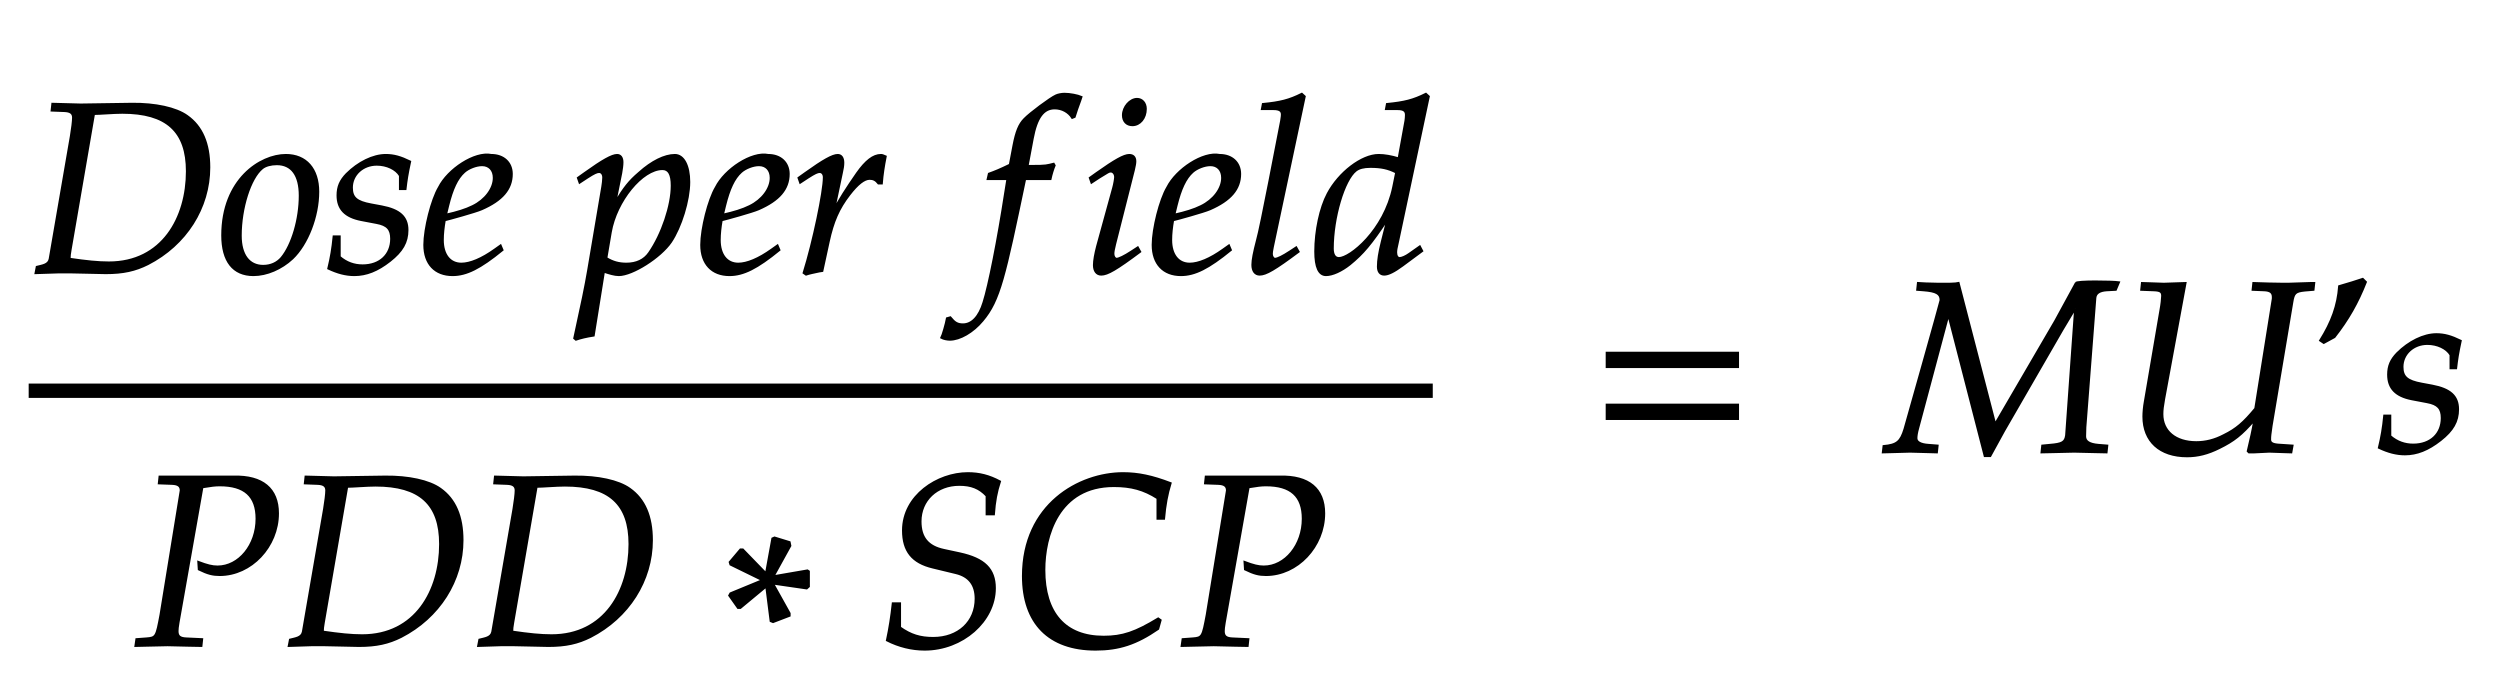 ﻿<svg xmlns="http://www.w3.org/2000/svg" width="174.352" height="47.5" style="width:174.352px;height:47.5px;font-family:Asana-Math, Asana;background:transparent;"><g><g><g><g><g><g style="transform:matrix(1,0,0,1,2,19);"><path d="M316 -3C388 -3 437 8 489 34C645 114 741 265 741 431C741 529 711 599 650 642C604 675 519 693 424 692L220 689L210 689C201 689 198 689 97 692L94 664L147 662C171 661 182 653 182 635C182 621 178 589 173 559L86 55C81 31 56 29 33 23L28 -3L121 0L176 0C211 0 282 -3 316 -3ZM384 655C566 655 649 579 649 415C649 225 549 41 329 41C285 41 236 46 168 56C168 68 169 75 172 93L268 650C291 650 349 655 384 655ZM794 152C794 46 839 -11 922 -11C977 -11 1037 15 1082 57C1144 116 1188 230 1188 331C1188 425 1138 482 1055 482C951 482 794 382 794 152ZM1018 444C1079 444 1112 399 1112 315C1112 219 1081 113 1037 60C1019 39 993 27 962 27C904 27 870 72 870 151C870 264 909 387 958 427C971 438 994 444 1018 444ZM1251 148C1246 97 1240 62 1229 16C1267 -2 1301 -11 1336 -11C1385 -11 1431 7 1482 47C1533 87 1554 124 1554 174C1554 228 1522 257 1448 271L1405 279C1345 290 1326 307 1326 348C1326 401 1371 442 1428 442C1469 442 1507 424 1523 397L1523 342L1546 342C1550 377 1554 404 1565 455C1526 474 1498 482 1465 482C1413 482 1352 452 1304 404C1278 377 1267 352 1267 316C1267 260 1298 228 1364 215L1427 203C1471 195 1487 177 1487 138C1487 73 1441 29 1370 29C1335 29 1304 40 1276 64L1276 148ZM1936 111L1912 94C1859 56 1811 36 1775 36C1728 36 1699 73 1699 133C1699 158 1702 185 1707 214C1724 218 1833 248 1858 259C1943 296 1982 342 1982 404C1982 451 1948 482 1898 482C1830 496 1720 423 1683 349C1653 299 1623 180 1623 113C1623 35 1667 -11 1739 -11C1796 -11 1852 17 1944 92ZM1721 274C1738 343 1758 386 1787 412C1805 428 1836 440 1860 440C1889 440 1908 420 1908 388C1908 344 1873 297 1821 272C1793 258 1757 247 1712 237ZM2421 -11C2477 -11 2592 62 2635 125C2676 186 2710 296 2710 371C2710 438 2687 482 2651 482C2609 482 2556 456 2504 409C2463 374 2443 348 2407 289L2431 408C2434 425 2436 440 2436 452C2436 471 2428 482 2414 482C2393 482 2355 461 2281 408L2253 388L2260 368L2292 389C2320 407 2331 412 2340 412C2350 412 2357 403 2357 389C2357 381 2355 361 2353 351L2295 8C2285 -52 2266 -143 2246 -233L2238 -270L2245 -276C2266 -269 2286 -264 2318 -259L2360 3C2381 -4 2403 -11 2421 -11ZM2388 165C2410 293 2517 424 2600 424C2626 424 2638 402 2638 356C2638 275 2598 156 2545 80C2525 51 2493 36 2452 36C2421 36 2396 43 2370 59ZM3072 111L3048 94C2995 56 2947 36 2911 36C2864 36 2835 73 2835 133C2835 158 2838 185 2843 214C2860 218 2969 248 2994 259C3079 296 3118 342 3118 404C3118 451 3084 482 3034 482C2966 496 2856 423 2819 349C2789 299 2759 180 2759 113C2759 35 2803 -11 2875 -11C2932 -11 2988 17 3080 92ZM2857 274C2874 343 2894 386 2923 412C2941 428 2972 440 2996 440C3025 440 3044 420 3044 388C3044 344 3009 297 2957 272C2929 258 2893 247 2848 237ZM3500 365C3503 403 3508 435 3516 476C3505 481 3501 482 3496 482C3465 482 3434 458 3398 407C3359 351 3320 291 3304 256L3336 408C3340 425 3342 438 3342 450C3342 470 3334 482 3319 482C3298 482 3260 461 3186 408L3158 388L3165 368L3197 389C3225 407 3236 412 3245 412C3255 412 3262 403 3262 390C3262 332 3219 126 3179 -2L3189 -9C3204 -4 3220 -1 3243 4L3256 6L3282 126C3300 209 3323 262 3367 319C3401 363 3428 384 3450 384C3465 384 3475 379 3486 365ZM4114 437L4098 437L4119 549C4135 635 4163 673 4209 673C4239 673 4266 658 4281 634L4291 638C4296 654 4306 685 4314 705L4319 720C4303 727 4272 733 4249 733C4238 733 4222 730 4214 726C4190 715 4108 654 4085 630C4063 608 4051 578 4040 521L4025 442C3984 422 3964 414 3939 405L3934 383L4015 383L4006 327C3976 132 3939 -54 3917 -123C3899 -182 3869 -213 3833 -213C3810 -213 3799 -206 3781 -184L3767 -188C3763 -211 3749 -259 3744 -268C3753 -273 3768 -276 3779 -276C3820 -276 3874 -245 3913 -198C3984 -114 4004 -18 4088 383L4192 383C4196 402 4203 425 4209 439L4205 446C4176 439 4177 437 4114 437ZM4353 388L4360 368L4392 389C4429 412 4432 414 4439 414C4449 414 4457 404 4457 391C4457 384 4453 361 4449 347L4383 107C4375 76 4370 49 4370 30C4370 6 4381 -9 4400 -9C4426 -9 4462 12 4560 85L4550 103L4524 86C4495 67 4472 56 4463 56C4456 56 4450 66 4450 76C4450 86 4452 95 4457 116L4534 420C4538 437 4540 448 4540 456C4540 473 4531 482 4515 482C4493 482 4456 461 4381 408ZM4547 712C4518 712 4489 679 4489 645C4489 620 4504 604 4528 604C4559 604 4583 633 4583 671C4583 695 4568 712 4547 712ZM4924 111L4900 94C4847 56 4799 36 4763 36C4716 36 4687 73 4687 133C4687 158 4690 185 4695 214C4712 218 4821 248 4846 259C4931 296 4970 342 4970 404C4970 451 4936 482 4886 482C4818 496 4708 423 4671 349C4641 299 4611 180 4611 113C4611 35 4655 -11 4727 -11C4784 -11 4840 17 4932 92ZM4709 274C4726 343 4746 386 4775 412C4793 428 4824 440 4848 440C4877 440 4896 420 4896 388C4896 344 4861 297 4809 272C4781 258 4745 247 4700 237ZM5235 722L5223 733C5171 707 5135 698 5063 691L5059 670L5107 670C5131 670 5141 663 5141 648C5141 645 5141 640 5138 622C5127 567 5054 182 5039 132C5026 82 5020 52 5020 31C5020 6 5031 -9 5050 -9C5076 -9 5112 12 5210 85L5200 103L5174 86C5145 67 5123 56 5113 56C5106 56 5100 66 5100 76C5100 82 5101 89 5104 104ZM5744 722L5732 733C5680 707 5644 698 5572 691L5568 670L5616 670C5640 670 5650 663 5650 646C5650 638 5649 629 5648 622L5620 468C5590 477 5563 482 5538 482C5469 482 5375 410 5329 323C5298 265 5278 170 5278 86C5278 21 5293 -11 5322 -11C5349 -11 5386 6 5420 33C5474 77 5507 116 5574 217L5551 126C5540 82 5535 50 5535 24C5535 3 5544 -9 5561 -9C5578 -9 5602 3 5636 28L5717 88L5707 107L5663 76C5649 66 5633 59 5624 59C5616 59 5610 68 5610 82C5610 90 5611 99 5618 128ZM5375 59C5359 59 5350 73 5350 98C5350 224 5396 380 5445 418C5458 428 5477 433 5504 433C5548 433 5577 427 5610 410L5598 351C5561 171 5420 59 5375 59Z" stroke="rgb(0, 0, 0)" stroke-width="8" fill="rgb(0, 0, 0)" style="transform:matrix(0.017,0,0,-0.017,0,0);"></path></g></g></g><g><g><g style="transform:matrix(1,0,0,1,9.289,45);"><path d="M105 664L160 662C184 661 195 653 195 635L112 125C95 34 94 31 54 28L13 25L9 -3L51 -2C92 -1 123 0 141 0C158 0 187 -1 227 -2L280 -3L283 25L218 28C192 29 182 37 182 58C182 67 183 74 186 93L284 648C320 654 336 656 355 656C457 656 506 612 506 519C506 411 434 323 346 323C324 323 304 328 267 342L269 311C306 293 326 288 355 288C484 288 594 405 594 541C594 642 531 695 412 692L108 692ZM926 -3C998 -3 1047 8 1099 34C1255 114 1351 265 1351 431C1351 529 1321 599 1260 642C1214 675 1129 693 1034 692L830 689L820 689C811 689 808 689 707 692L704 664L757 662C781 661 792 653 792 635C792 621 788 589 783 559L696 55C691 31 666 29 643 23L638 -3L731 0L786 0C821 0 892 -3 926 -3ZM994 655C1176 655 1259 579 1259 415C1259 225 1159 41 939 41C895 41 846 46 778 56C778 68 779 75 782 93L878 650C901 650 959 655 994 655ZM1703 -3C1775 -3 1824 8 1876 34C2032 114 2128 265 2128 431C2128 529 2098 599 2037 642C1991 675 1906 693 1811 692L1607 689L1597 689C1588 689 1585 689 1484 692L1481 664L1534 662C1558 661 1569 653 1569 635C1569 621 1565 589 1560 559L1473 55C1468 31 1443 29 1420 23L1415 -3L1508 0L1563 0C1598 0 1669 -3 1703 -3ZM1771 655C1953 655 2036 579 2036 415C2036 225 1936 41 1716 41C1672 41 1623 46 1555 56C1555 68 1556 75 1559 93L1655 650C1678 650 1736 655 1771 655ZM2581 267L2450 213L2445 204L2481 153L2491 153L2597 241L2615 99L2625 95L2693 121L2693 131L2625 253L2763 233L2772 241L2772 303L2766 307L2627 283L2696 408L2693 423L2631 442L2622 438L2596 295L2501 393L2491 393L2447 341L2450 331ZM3158 471C3158 386 3196 339 3280 319L3375 296C3429 283 3456 248 3456 191C3456 96 3385 30 3282 30C3228 30 3190 42 3146 73L3146 172L3116 172C3110 117 3103 72 3092 20C3141 -5 3194 -18 3247 -18C3402 -18 3535 99 3535 234C3535 313 3492 355 3391 377L3326 391C3260 405 3230 442 3230 508C3230 595 3297 658 3389 658C3438 658 3471 645 3501 613L3501 537L3531 537C3535 591 3542 629 3556 672C3511 696 3471 706 3424 706C3300 706 3158 614 3158 471ZM3650 284C3650 90 3757 -18 3948 -18C4044 -18 4115 5 4205 67L4215 103L4205 110C4111 53 4059 35 3981 35C3824 35 3738 131 3738 309C3738 447 3795 653 4023 653C4094 653 4146 639 4202 603L4202 519L4229 519C4234 576 4242 619 4256 665C4180 694 4123 706 4061 706C3881 706 3650 578 3650 284ZM4397 664L4452 662C4476 661 4487 653 4487 635L4404 125C4387 34 4386 31 4346 28L4305 25L4301 -3L4343 -2C4384 -1 4415 0 4433 0C4450 0 4479 -1 4519 -2L4572 -3L4575 25L4510 28C4484 29 4474 37 4474 58C4474 67 4475 74 4478 93L4576 648C4612 654 4628 656 4647 656C4749 656 4798 612 4798 519C4798 411 4726 323 4638 323C4616 323 4596 328 4559 342L4561 311C4598 293 4618 288 4647 288C4776 288 4886 405 4886 541C4886 642 4823 695 4704 692L4400 692Z" stroke="rgb(0, 0, 0)" stroke-width="8" fill="rgb(0, 0, 0)" style="transform:matrix(0.017,0,0,-0.017,0,0);"></path></g></g></g><line style="fill:none;stroke-width:1px;stroke:rgb(0, 0, 0);" x1="2" y1="27.25" x2="99.922" y2="27.25"></line></g><g style="transform:matrix(1,0,0,1,101.617,31.5);"><path d="" stroke="rgb(0, 0, 0)" stroke-width="8" fill="rgb(0, 0, 0)" style="transform:matrix(0.017,0,0,-0.017,0,0);"></path></g><g style="transform:matrix(1,0,0,1,110.945,31.5);"><path d="M604 347L604 406L65 406L65 347ZM604 134L604 193L65 193L65 134Z" stroke="rgb(0, 0, 0)" stroke-width="8" fill="rgb(0, 0, 0)" style="transform:matrix(0.017,0,0,-0.017,0,0);"></path></g><g style="transform:matrix(1,0,0,1,127.398,31.5);"><path d="M1186 664L1199 695C1171 699 1024 701 1022 692L937 536L691 114L541 692C518 686 395 690 374 692L371 664L397 662C449 658 467 648 467 622C467 616 321 100 319 93C303 41 288 28 233 23L230 -3L269 -2C303 -1 328 0 342 0C356 0 382 -1 417 -2L452 -3L455 25L417 28C385 30 368 40 368 55C368 65 370 78 375 96L499 560L648 -18L671 -18L728 86L967 500L1019 587L982 67C978 39 966 32 915 28L884 25L881 -3L928 -2C970 -1 1000 0 1015 0C1031 0 1061 -1 1102 -2L1148 -3L1151 25L1114 28C1078 31 1060 42 1060 63L1061 100L1102 631C1104 650 1119 660 1148 662ZM1997 664L2000 692L1984 692L1893 689C1878 689 1857 689 1813 690L1750 692L1747 664L1795 662C1819 661 1830 653 1830 634C1830 629 1830 626 1829 622L1758 177C1710 119 1680 93 1629 68C1591 48 1554 39 1516 39C1431 39 1377 84 1377 154C1377 171 1379 187 1384 215L1472 692L1441 691C1414 690 1394 689 1383 689C1373 689 1353 690 1325 691L1293 692L1290 664L1342 662C1368 661 1376 656 1376 639C1376 630 1373 602 1369 581L1305 206C1301 185 1299 160 1299 144C1299 43 1366 -19 1478 -19C1522 -19 1563 -9 1611 15C1670 44 1702 69 1754 129C1746 83 1740 57 1727 2L1732 -3L1754 -3L1816 0C1820 0 1842 -1 1874 -2L1906 -3L1911 25L1851 29C1828 31 1819 37 1819 50C1819 65 1820 70 1825 106L1910 613C1916 651 1923 657 1961 661ZM2083 470C2140 543 2178 610 2212 696L2199 709C2163 697 2153 694 2102 679C2096 599 2072 533 2024 456L2039 446ZM2287 148C2282 97 2276 62 2265 16C2303 -2 2337 -11 2372 -11C2421 -11 2467 7 2518 47C2569 87 2590 124 2590 174C2590 228 2558 257 2484 271L2441 279C2381 290 2362 307 2362 348C2362 401 2407 442 2464 442C2505 442 2543 424 2559 397L2559 342L2582 342C2586 377 2590 404 2601 455C2562 474 2534 482 2501 482C2449 482 2388 452 2340 404C2314 377 2303 352 2303 316C2303 260 2334 228 2400 215L2463 203C2507 195 2523 177 2523 138C2523 73 2477 29 2406 29C2371 29 2340 40 2312 64L2312 148Z" stroke="rgb(0, 0, 0)" stroke-width="8" fill="rgb(0, 0, 0)" style="transform:matrix(0.017,0,0,-0.017,0,0);"></path></g></g></g></svg>